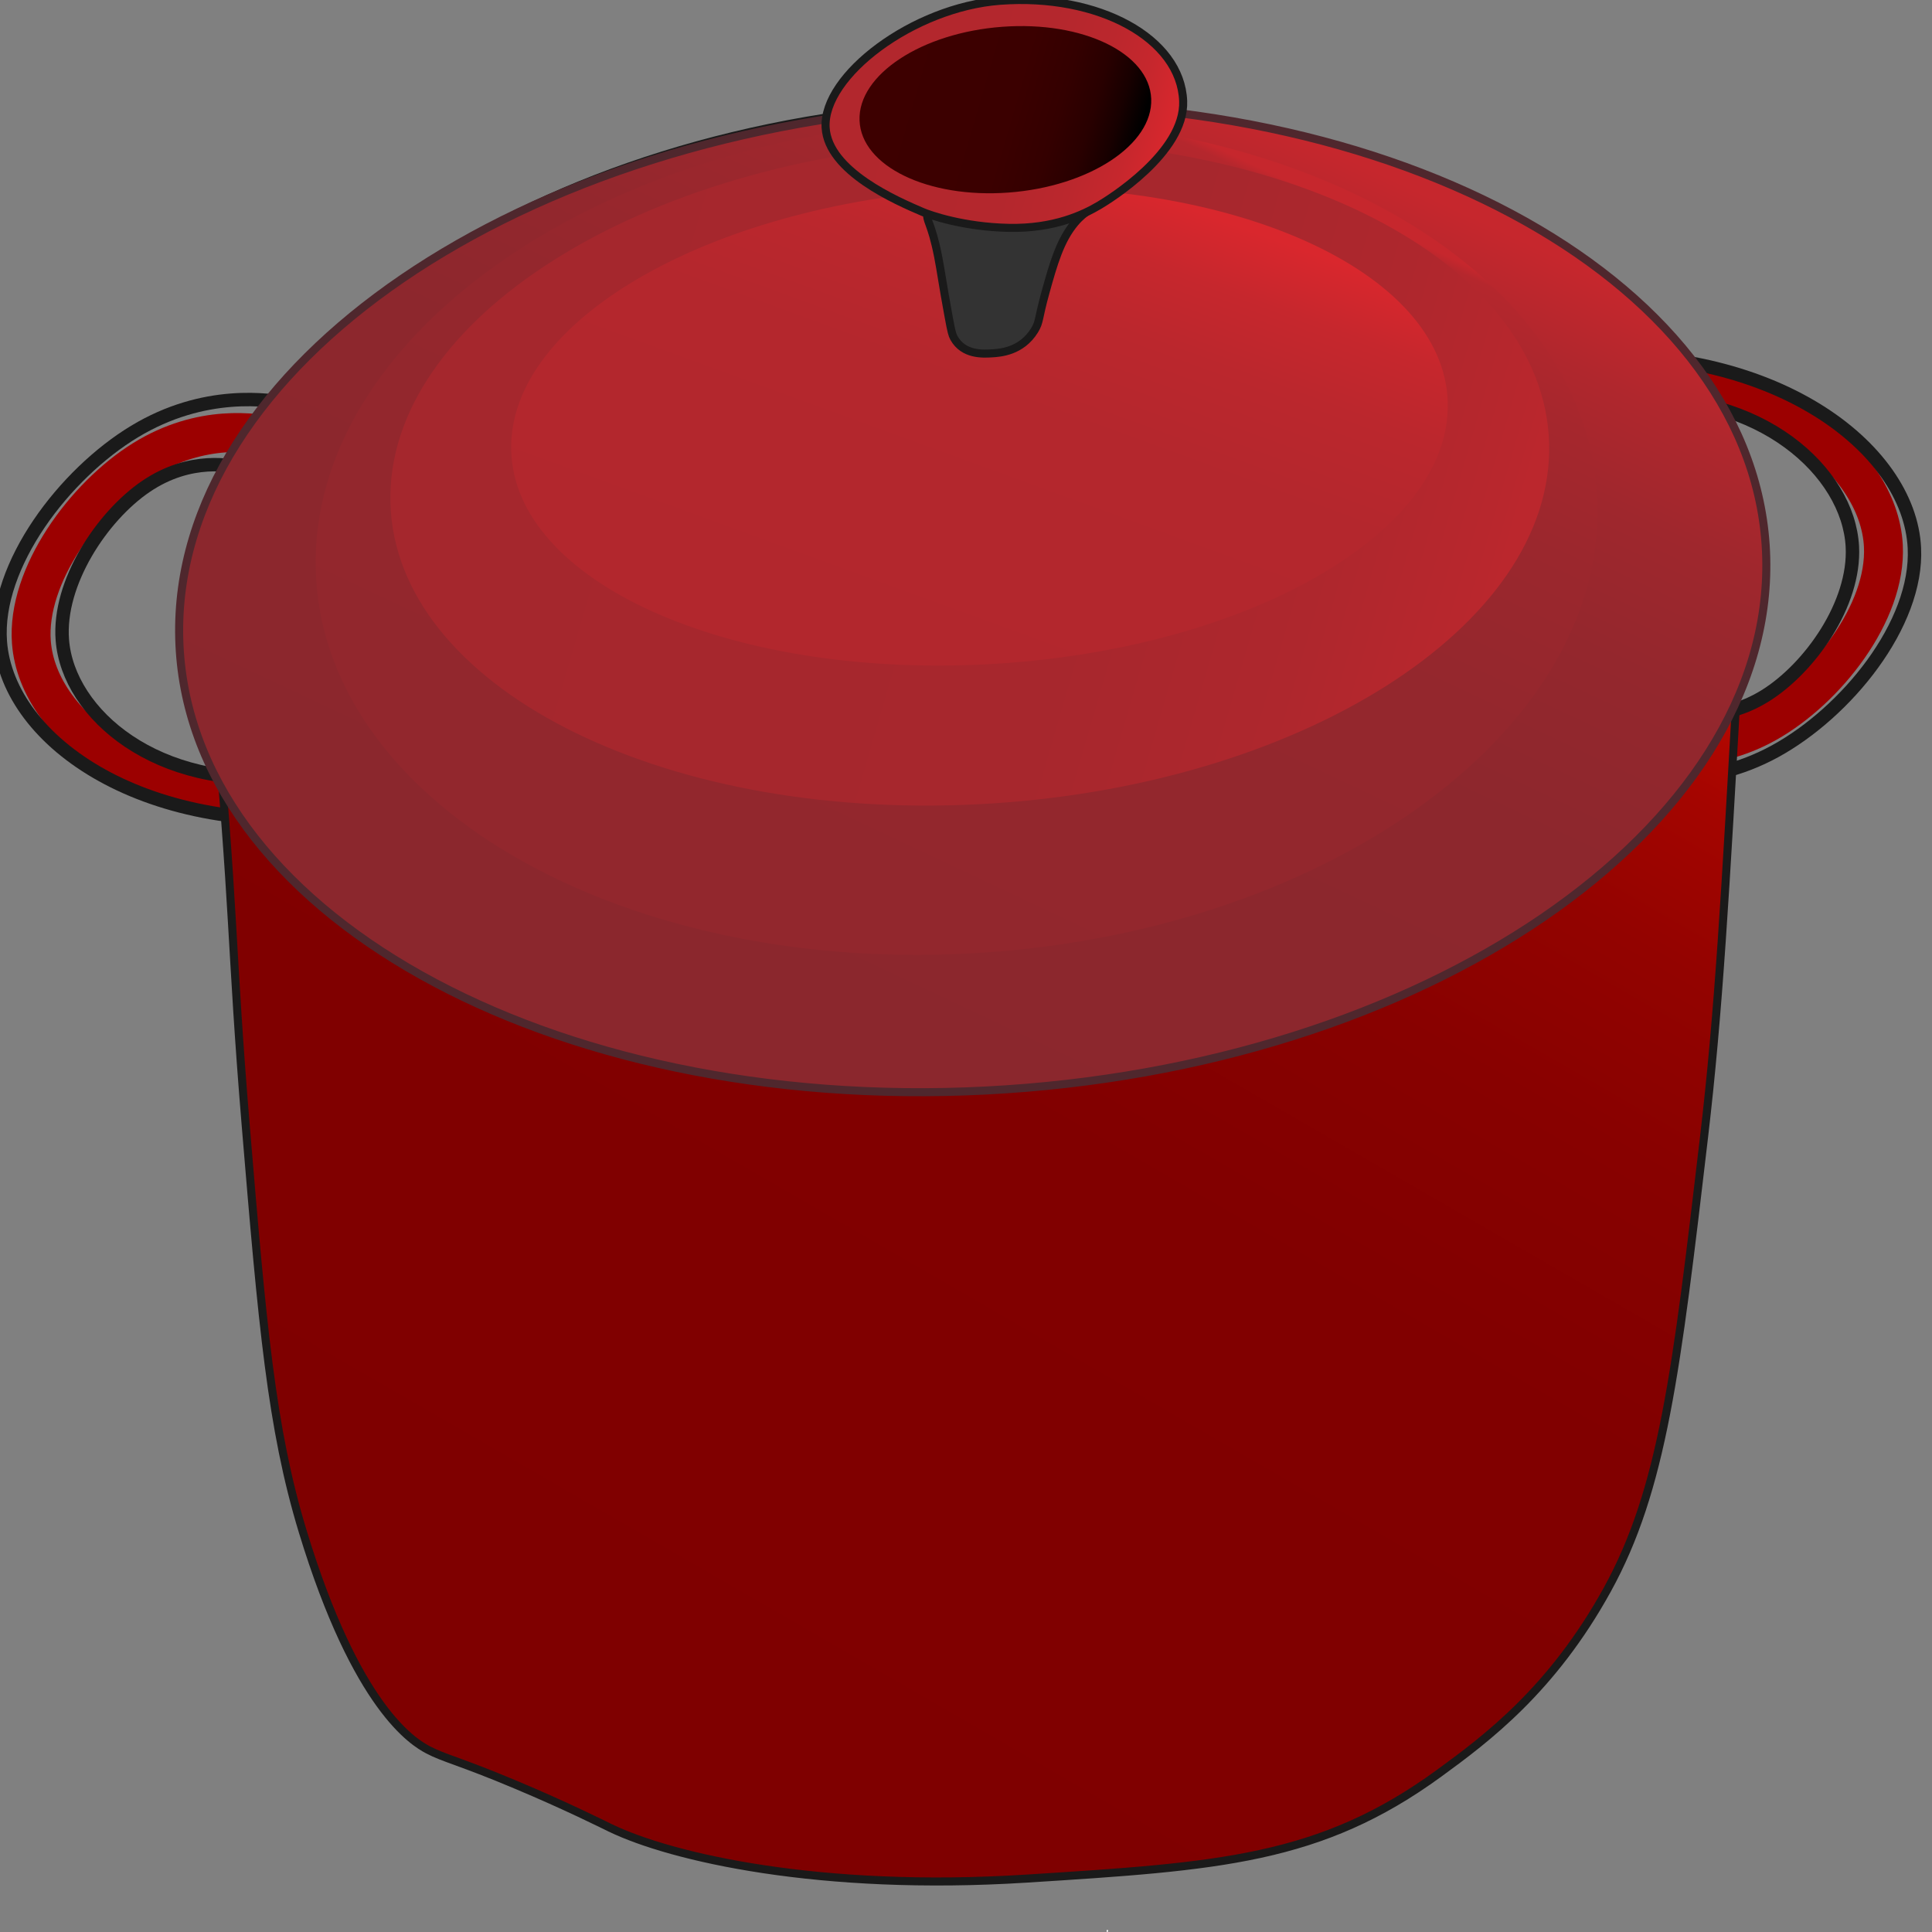 <?xml version="1.0" encoding="utf-8"?>
<!-- Generator: Adobe Illustrator 24.1.0, SVG Export Plug-In . SVG Version: 6.00 Build 0)  -->
<svg version="1.1" id="Layer_1" xmlns="http://www.w3.org/2000/svg" xmlns:xlink="http://www.w3.org/1999/xlink" x="0px" y="0px"
	 viewBox="0 0 8192 8192" style="enable-background:new 0 0 8192 8192;" xml:space="preserve">
<rect x="0" y="0" width="8192" height="8192" fill="#808080" stroke="none"/>
<style type="text/css">
	.st0{fill:none;stroke:#9C0000;stroke-width:164.978;stroke-miterlimit:5.689;}
	.st1{fill:none;stroke:#1A1A1A;stroke-width:56.889;stroke-miterlimit:5.689;}
	.st2{fill:url(#SVGID_1_);stroke:#1A1A1A;stroke-width:34.133;stroke-miterlimit:5.689;}
	.st3{fill:url(#SVGID_2_);stroke:#1A1A1A;stroke-width:34.133;stroke-miterlimit:5.689;}
	.st4{fill:url(#SVGID_3_);stroke:#4F272D;stroke-width:34.133;stroke-miterlimit:5.689;}
	.st5{fill:#FFFFFF;}
	.st6{fill:url(#SVGID_4_);stroke:#4F272D;stroke-width:34.133;stroke-miterlimit:5.689;}
	.st7{fill:url(#SVGID_5_);}
	.st8{fill:url(#SVGID_6_);}
	.st9{fill:url(#SVGID_7_);}
	.st10{fill:#4D4D4D;}
	.st11{fill:#333333;stroke:#1A1A1A;stroke-width:34.133;stroke-miterlimit:5.689;}
	.st12{fill:url(#SVGID_8_);stroke:#1A1A1A;stroke-width:34.133;stroke-miterlimit:5.689;}
	.st13{fill:url(#SVGID_9_);}
</style>
<g id="Layer_6">
</g>
<g id="Layer_5">
</g>
<g id="Layer_3">
</g>
<g id="Layer_4">
	<path class="st0" d="M6926.6,3133.9c86.1,23.7,316,71.7,565.7-69.1c251.2-141.6,507.9-465.9,493.5-750.2
		c-18.7-372.1-505.7-761.7-1231.6-714.1"/>
	<path class="st1" d="M6851.4,3268.7c102.5,26.6,376.5,79.9,674.9-83c300-163.9,607.2-537.1,591-862.8
		c-21.1-426.2-600.5-869.2-1466.2-809.8"/>
	<path class="st1" d="M7051.4,3003.4c65.8,21.3,241.5,65.1,431.3-51.8c190.7-117.7,384.5-391.2,371.6-634
		c-16.8-317.7-390.8-656.4-944.4-625"/>
	<path class="st0" d="M1171,1852.3c-86.5-19.5-317.5-56.2-563.6,96.9c-247.5,153.9-495.8,490.5-474.3,774
		c28.1,371,524.5,736.4,1248.8,653.2"/>
	<path class="st1" d="M1242.7,1713.7c-103.1-21.6-378.3-61.5-672.3,116.1C274.6,2008.3-23,2396.2,1.4,2720.9
		c31.8,424.9,622,839.4,1485.8,737.5"/>
	<path class="st1" d="M1049.5,1988.8c-66.3-18.1-243-53.3-429.7,73c-187.6,126.9-374.4,409.7-355.5,651.8
		c24.8,316.8,407.1,636.9,959.5,578.3"/>
	
		<linearGradient id="SVGID_1_" gradientUnits="userSpaceOnUse" x1="-1964.354" y1="410.487" x2="4469.801" y2="-10733.795" gradientTransform="matrix(0.569 0 0 0.569 3230.704 7358.635)">
		<stop  offset="6.326090e-02" style="stop-color:#7F0000"/>
		<stop  offset="0.491" style="stop-color:#810000"/>
		<stop  offset="0.645" style="stop-color:#880100"/>
		<stop  offset="0.754" style="stop-color:#930300"/>
		<stop  offset="0.843" style="stop-color:#A40500"/>
		<stop  offset="0.918" style="stop-color:#BA0800"/>
		<stop  offset="0.983" style="stop-color:#D40B00"/>
	</linearGradient>
	<path class="st2" d="M908.9,2950.6c83.9,877.5,70,1063.1,132.9,1820.6c70.7,850.2,108.7,1284.1,241.5,1721.3
		c228.3,750.9,469.6,894.2,531.3,926.9c71.4,37.5,131.5,46.8,374.4,149c213.9,89.9,364.2,165.5,398.6,182.1
		c259,125.3,889.3,270.4,1763.4,215.2c817.1-51.7,1246.6-78.9,1751.2-446.9c200.4-146.1,479.3-354.7,712.6-777.8
		c235.4-427.2,293.8-924.8,410.6-1919.7c62-528.2,89.6-1019.7,144.9-2002.6c11.8-210.4,17.6-316.1,12.1-347.6
		C7120.4,987,1087.2,1109.5,872.7,2520.9C866,2564.8,872,2564.3,908.9,2950.6z"/>
	
		<linearGradient id="SVGID_2_" gradientUnits="userSpaceOnUse" x1="-3590.067" y1="-727.655" x2="-1615.917" y2="-9398.985" gradientTransform="matrix(0.529 0.158 -0.156 0.533 4708.771 5590.392)">
		<stop  offset="6.326090e-02" style="stop-color:#333333"/>
		<stop  offset="0.609" style="stop-color:#313131"/>
		<stop  offset="0.805" style="stop-color:#2A2A2A"/>
		<stop  offset="0.945" style="stop-color:#1F1F1F"/>
		<stop  offset="0.982" style="stop-color:#1A1A1A"/>
	</linearGradient>
	<path class="st3" d="M7383.9,2333.6c26.1,1127-1412.3,2106.7-3213.1,2188.4C2370.3,4603.7,889.1,3756.1,863,2629.2
		c-26.1-1127,1412.3-2106.7,3213-2188.4C5876.6,359.1,7357.7,1206.6,7383.9,2333.6z"/>
	
		<linearGradient id="SVGID_3_" gradientUnits="userSpaceOnUse" x1="-4196.671" y1="-1745.974" x2="-2222.089" y2="-10419.199" gradientTransform="matrix(0.507 0.145 -0.15 0.494 4875.645 5972.488)">
		<stop  offset="6.326090e-02" style="stop-color:#2A0000"/>
		<stop  offset="0.553" style="stop-color:#2C0000"/>
		<stop  offset="0.73" style="stop-color:#330000"/>
		<stop  offset="0.856" style="stop-color:#3E0000"/>
		<stop  offset="0.957" style="stop-color:#4F0000"/>
		<stop  offset="0.983" style="stop-color:#550000"/>
	</linearGradient>
	<path class="st4" d="M7291.6,2361.4c24.3,1043.4-1356.7,1952.7-3084.7,2031c-1727.9,78.3-3148.3-704.1-3172.6-1747.5
		c-24.3-1043.4,1356.7-1952.7,3084.7-2031C5847,535.8,7267.4,1318.1,7291.6,2361.4z"/>
</g>
<g id="Layer_1_1_">
	<g>
		<g>
			<path class="st5" d="M4694.4,8191.8c4,1.6,5.9-7.1,1.9-8.9C4692.2,8181.3,4690.3,8190.2,4694.4,8191.8L4694.4,8191.8z"/>
		</g>
	</g>
	
		<linearGradient id="SVGID_4_" gradientUnits="userSpaceOnUse" x1="-1710.399" y1="-1896.905" x2="-362.156" y2="-10409.376" gradientTransform="matrix(0.546 0.159 -0.159 0.546 3712.198 6061.19)">
		<stop  offset="6.179800e-02" style="stop-color:#8B272D"/>
		<stop  offset="0.522" style="stop-color:#8D272D"/>
		<stop  offset="0.688" style="stop-color:#94272D"/>
		<stop  offset="0.807" style="stop-color:#9F272D"/>
		<stop  offset="0.902" style="stop-color:#B0272D"/>
		<stop  offset="0.983" style="stop-color:#C6272D"/>
	</linearGradient>
	<path class="st6" d="M7489.1,2363.3c30.3,1153.4-1451.5,2165.5-3309.6,2260.7C2321.3,4719.1,790.3,3861.4,760,2707.8
		C729.7,1554.3,2211.5,542.4,4069.7,447.1C5927.9,352,7458.8,1209.9,7489.1,2363.3z"/>
	
		<linearGradient id="SVGID_5_" gradientUnits="userSpaceOnUse" x1="-1838.522" y1="-3023.766" x2="-719.33" y2="-10090.071" gradientTransform="matrix(0.546 0.159 -0.159 0.546 3712.198 6061.19)">
		<stop  offset="6.179800e-02" style="stop-color:#92272D"/>
		<stop  offset="0.568" style="stop-color:#94272D"/>
		<stop  offset="0.75" style="stop-color:#9B272D"/>
		<stop  offset="0.879" style="stop-color:#A6272D"/>
		<stop  offset="0.973" style="stop-color:#B5272D"/>
		<stop  offset="0.983" style="stop-color:#C6272D"/>
	</linearGradient>
	<path class="st7" d="M6773.6,2137.3c25.7,975.8-1170.1,1829.2-2671,1906s-2738.2-651.9-2763.8-1627.7
		c-25.7-975.8,1170.1-1829.2,2671-1906S6747.9,1161.5,6773.6,2137.3z"/>
	
		<linearGradient id="SVGID_6_" gradientUnits="userSpaceOnUse" x1="-5471.259" y1="-7040.424" x2="2836.221" y2="-7040.424" gradientTransform="matrix(0.546 0.159 -0.159 0.546 3712.198 6061.19)">
		<stop  offset="6.179800e-02" style="stop-color:#A5272D"/>
		<stop  offset="0.624" style="stop-color:#A7272D"/>
		<stop  offset="0.826" style="stop-color:#AE272D"/>
		<stop  offset="0.969" style="stop-color:#B9272D"/>
		<stop  offset="0.983" style="stop-color:#BB272D"/>
	</linearGradient>
	<path class="st8" d="M6568.5,1880.4c20.4,775.4-1062.9,1460.3-2419.6,1529.7S1675.8,2907.4,1655.5,2132
		c-20.4-775.4,1062.9-1460.1,2419.6-1529.5C5431.7,532.8,6548.1,1105,6568.5,1880.4z"/>
	
		<linearGradient id="SVGID_7_" gradientUnits="userSpaceOnUse" x1="-6669.958" y1="-7963.207" x2="-6023.474" y2="-13780.737" gradientTransform="matrix(0.441 0.112 -0.13 0.393 5534.813 6794.355)">
		<stop  offset="6.332226e-02" style="stop-color:#B2272D"/>
		<stop  offset="0.563" style="stop-color:#B4272D"/>
		<stop  offset="0.743" style="stop-color:#BB272D"/>
		<stop  offset="0.871" style="stop-color:#C6272D"/>
		<stop  offset="0.974" style="stop-color:#D7272D"/>
		<stop  offset="0.983" style="stop-color:#D9272D"/>
	</linearGradient>
	<path class="st9" d="M6138.7,1706.6c14.7,557-862.4,1054.1-1959.1,1110.3S2182.3,2467,2167.6,1910
		c-14.7-557,862.5-1054.2,1959.1-1110.3S6124,1149.6,6138.7,1706.6z"/>
	<path class="st10" d="M4189.5,1637.3"/>
	<path class="st11" d="M3932.6,902.7c-6.9,34.4,16.2,38.4,45,183.9c12.5,63.4,19.3,119.1,44.4,254.4c12.4,67.3,15.4,78.1,23.1,92.2
		c40.3,72.2,122.4,67.3,160.1,65.1c34.7-2.1,125.7-7.4,181.4-97.7c22.4-36.5,15-47.6,45.8-158.7c34.5-124.3,62.8-223.6,125.6-297.9
		c47.7-56.2,77.5-53.8,76.7-71.5C4630.9,789.2,3969.6,720.6,3932.6,902.7z"/>
	
		<linearGradient id="SVGID_8_" gradientUnits="userSpaceOnUse" x1="-3089.312" y1="-9707.885" x2="-544.727" y2="-9707.885" gradientTransform="matrix(0.546 0.159 -0.159 0.546 3712.198 6061.19)">
		<stop  offset="6.332226e-02" style="stop-color:#B2272D"/>
		<stop  offset="0.563" style="stop-color:#B4272D"/>
		<stop  offset="0.743" style="stop-color:#BB272D"/>
		<stop  offset="0.871" style="stop-color:#C6272D"/>
		<stop  offset="0.974" style="stop-color:#D7272D"/>
		<stop  offset="0.983" style="stop-color:#D9272D"/>
	</linearGradient>
	<path class="st12" d="M5016.8,428.6c8.3,219.2-317.1,419-354.6,441.2c-67.4,40.2-192.6,100.4-385,96.4
		c-192.2-4-333.3-53.8-365.3-67.5c-108.3-46.5-400.5-171.8-411.1-357.8c-12.5-220.2,371.3-510.3,739.7-537.6
		C4659.1-27.7,5006.6,162.8,5016.8,428.6z"/>
	
		<linearGradient id="SVGID_9_" gradientUnits="userSpaceOnUse" x1="-2859.943" y1="-9715.796" x2="-780.197" y2="-9715.796" gradientTransform="matrix(0.546 0.159 -0.159 0.546 3712.198 6061.19)">
		<stop  offset="6.179800e-02" style="stop-color:#3D0000"/>
		<stop  offset="0.519" style="stop-color:#3B0000"/>
		<stop  offset="0.684" style="stop-color:#340000"/>
		<stop  offset="0.802" style="stop-color:#290000"/>
		<stop  offset="0.896" style="stop-color:#180000"/>
		<stop  offset="0.977" style="stop-color:#020000"/>
		<stop  offset="0.983" style="stop-color:#000000"/>
	</linearGradient>
	<path class="st13" d="M4881.3,419.2c7.4,194.1-263.5,372-605,397.3c-341.4,25.3-624.3-111.6-631.7-305.6
		c-7.4-194.1,263.5-372,605-397.3C4591.1,88.2,4873.9,225.1,4881.3,419.2z"/>
</g>
</svg>
